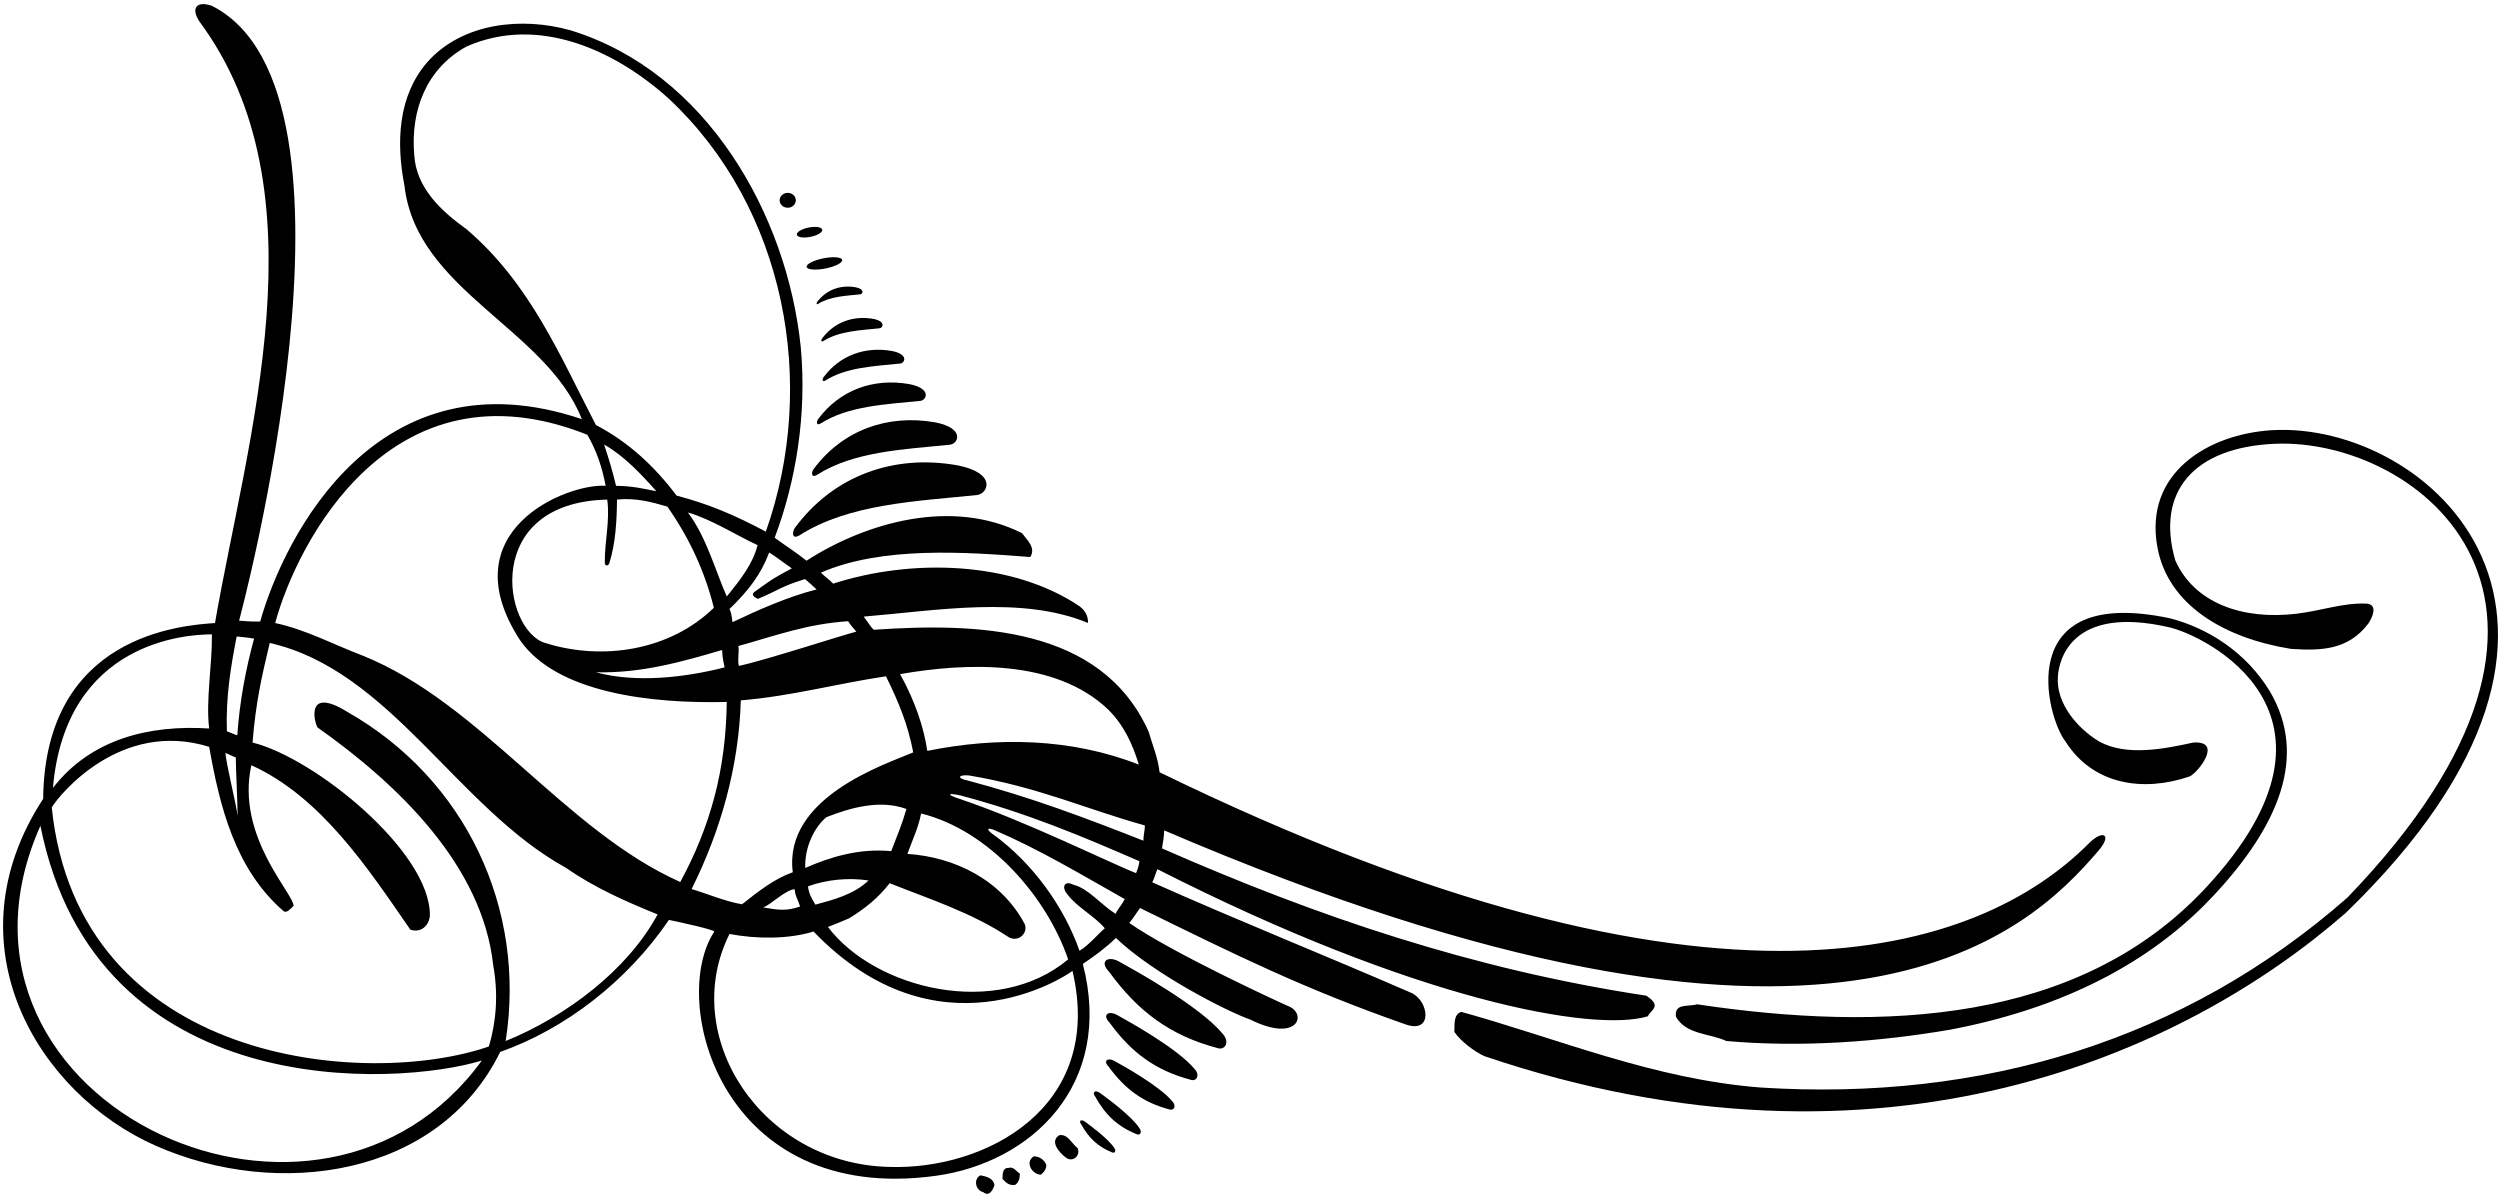 <?xml version="1.0" encoding="UTF-8"?>
<svg xmlns="http://www.w3.org/2000/svg" xmlns:xlink="http://www.w3.org/1999/xlink" width="512pt" height="245pt" viewBox="0 0 512 245" version="1.1">
<g id="surface1">
<path style=" stroke:none;fill-rule:nonzero;fill:rgb(0%,0%,0%);fill-opacity:1;" d="M 289.078 203.359 C 271.078 195.52 253.902 188.695 235.98 180.695 C 236.438 179.859 236.633 178.906 237.039 178.008 C 290.027 204.98 326.438 211.492 337.48 208.133 C 338.105 206.727 340.48 206.133 337.16 203.918 C 301.801 198.559 269.82 187.75 237.98 173.75 C 238.195 172.406 238.391 171.332 238.426 170.062 C 375.945 229.074 415.047 191.523 429.836 174.137 C 432.605 170.879 430.695 169.812 427.766 172.754 C 405.535 195.07 351.852 213.906 237.48 158.156 C 237.16 155.199 236.039 152.637 235.238 149.84 C 225.559 128.238 199.992 127.535 178.953 128.977 C 178.305 128.391 178.258 128.102 176.879 126.281 C 191.52 125.082 209.32 121.918 222.84 127.598 C 222.84 126.156 222.277 125.039 221.078 124.156 C 207.32 114.879 186.707 114.336 170.629 119.535 C 169.871 118.68 168.832 118.031 168.117 117.277 C 180.598 111.84 197.641 113.039 211 114.078 C 212.199 112.156 210.359 110.637 209.32 109.199 C 195 101.996 177.488 106.914 165.168 114.832 C 163.035 113.098 160.812 111.73 158.652 110.129 C 163.055 98.449 165.27 84.77 163.988 71.008 C 161.188 43.969 144.758 14.77 116.84 6.207 C 106.918 3.406 94.668 4.617 87.469 12.777 C 81.547 19.656 81.078 29.039 82.84 38.078 C 85.32 59.52 111.879 67.277 119.16 85.84 C 77.547 71.816 58.324 109.453 53.285 127.293 C 51.766 127.371 48.965 127.109 48.965 127.109 C 48.965 127.109 78.277 18.797 43.398 1.199 C 40.289 0.098 39.027 1.648 40.84 4.398 C 66.598 39.199 50.668 89.438 44.027 127.598 C 37.148 128.078 9.188 130.078 8.84 163.598 C -10.656 193.457 7.629 223.93 31.914 234.656 C 56.793 245.645 89.812 241.16 102.438 215.438 C 115.801 210.719 128.438 200.957 137 188.398 C 139.641 188.957 146.219 190.379 146.289 190.797 C 136.895 204.988 147.648 246.902 191.719 240.797 C 211.074 238.117 228.203 222.293 221.766 197.414 C 224.004 195.895 226.379 194.199 228.539 192.098 C 236.352 199.539 251.391 207.188 256.055 208.809 C 265.98 213.742 267.805 207.469 263.719 206 C 262.062 205.285 240.113 195.188 231.277 189.023 C 232.078 188.062 232.703 187.016 233.473 185.957 C 253.273 195.676 267.051 202.512 287.867 209.797 C 293.527 211.781 292.652 205 289.078 203.359 Z M 226.84 145.199 C 230.117 148.398 231.949 152.352 233.23 156.594 C 219.391 151.152 204.203 150.883 189.91 153.781 C 189.203 149.016 187.43 143.613 184.34 138.062 C 198.098 135.66 216.039 135.039 226.84 145.199 Z M 177.879 180.32 C 174.84 183.199 170.828 184.227 166.988 185.27 C 166.199 183.934 165.641 183.039 165.48 181.52 C 169.238 180.156 173.719 179.68 177.879 180.32 Z M 164.918 177.758 C 164.758 173.598 166.695 169.512 169.238 167.359 C 174.117 165.438 180.199 163.68 185.641 165.68 C 184.629 169.102 183.938 170.625 182.52 174.32 C 175.961 173.68 169.973 175.531 164.918 177.758 Z M 173.879 188.078 C 176.918 186.238 179.879 183.918 182.199 180.879 C 190.438 184.156 198.918 186.879 206.438 191.84 C 208.336 193.125 210.617 191.262 209.879 189.277 C 205.078 180.238 195.594 175.52 185.836 174.879 C 187.027 171.613 188.086 169.484 188.645 166.602 C 202.484 170.043 214.277 183.438 218.758 196.477 C 204.168 208.699 179.234 202.621 169.559 189.84 C 171 189.277 172.438 188.719 173.879 188.078 Z M 173.695 127.227 C 174.48 128.402 174.598 128.383 175.383 129.352 C 172.023 130.23 156.367 135.332 151.328 136.371 C 150.98 135.219 151.438 133.465 151.215 132.309 C 159.215 130.066 165.293 127.785 173.695 127.227 Z M 162.168 116.402 C 158.176 118.488 157.164 119.316 154.527 121.215 C 153.809 121.773 154.328 122.258 155.211 122.656 C 159.578 120.824 159.91 120.117 164.867 118.598 C 165.805 119.367 166.176 119.746 167.242 120.719 C 161.48 122.156 155.23 124.934 150.027 127.414 C 149.855 126.672 149.898 125.723 149.398 124.719 C 153.238 121.039 155.852 117.629 157.531 113.148 C 159.289 114.27 160.41 115.199 162.168 116.402 Z M 123.867 115.273 C 123.879 115.945 124.578 115.992 124.793 115.324 C 126.086 111.234 126.328 106.512 126.359 102.316 C 130.199 101.918 133.398 102.797 136.68 103.758 C 141.16 110.156 144.359 117.039 146.199 124.477 C 137.32 133.117 123.641 135.438 111.641 131.68 C 102.996 129.066 98.633 102.914 124.359 102.316 C 124.961 106.727 123.797 110.93 123.867 115.273 Z M 123.719 91.039 C 127.801 93.359 131.23 97.012 134.43 100.613 C 131.809 100.074 129.508 99.535 126.164 99.496 C 125.445 96.457 124.68 93.918 123.719 91.039 Z M 147.891 133.117 C 147.973 134.984 148.211 135.77 148.395 136.684 C 140.234 138.762 130.199 139.918 122.039 137.68 C 131.32 137.918 139.73 135.52 147.891 133.117 Z M 140.875 104.949 C 145.844 106.418 150.508 109.484 155.148 111.645 C 154.188 115.484 151.641 118.719 148.84 122.156 C 146.438 116.719 144.715 110.066 140.875 104.949 Z M 95.559 46.957 C 90.199 43.117 85.238 38.398 84.84 31.758 C 84.039 22.477 87.398 13.996 95.559 9.52 C 110.277 3.039 126.039 10.316 137 20.238 C 160.918 42.637 167.559 78.637 156.84 108.879 C 150.32 105.414 145.195 103.25 138.562 101.496 C 133.922 95.34 128.598 90.477 122.039 87.039 C 114.758 73.039 108.598 58.078 95.559 46.957 Z M 48.473 130.352 C 49.754 130.488 50.633 130.539 52.039 130.797 C 50.34 136.992 49.078 143.621 48.598 150.582 C 47.914 150.395 47.07 149.977 46.465 149.762 C 46.223 142.723 47.285 136.379 48.473 130.352 Z M 48.289 155.094 C 48.289 157.332 48.664 164.543 48.664 167.102 C 48.344 164.543 46.398 156.777 46.16 154.219 C 46.398 154.219 47.969 155.094 48.289 155.094 Z M 43.398 129.918 C 43.477 136.156 42.117 143.438 42.84 149.199 C 30.52 148.398 18.598 151.359 10.84 161.359 C 13.469 131.168 38.52 129.918 43.398 129.918 Z M 32.945 232.383 C 10.617 221.898 -4.484 197.77 8.277 169.117 C 19.637 226.238 81.477 222.477 98.68 217.199 C 82.145 239.965 54.254 242.387 32.945 232.383 Z M 103.559 213.199 C 107.797 186.238 95.477 159.598 71.078 145.758 C 62.438 140.457 64.438 148 65 148.957 C 81.641 160.719 98.758 177.277 101 197.598 C 102.039 203.359 101.719 208.957 100.117 214.32 C 75.16 222.957 16.027 218.168 10.598 165.359 C 12.117 162.797 24.707 147.297 42.84 152.957 C 45 165.117 48.117 178 58.117 186.637 C 58.758 187.039 59.559 186.078 60.117 185.52 C 60.199 183.039 48.25 171.27 51.477 156.719 C 65.797 163.199 75.477 178 84.039 190.398 C 86.277 191.117 87.879 189.52 88.039 187.52 C 88.199 174.398 64.352 155.168 51.719 152.078 C 52.391 143.797 53.539 138.852 55.238 131.68 C 79.957 137.277 93.641 165.52 115.961 177.758 C 121.801 181.84 128.199 184.637 134.68 187.277 C 128.438 198.797 115.801 208.238 103.559 213.199 Z M 74.199 134.238 C 68.277 131.996 62.68 128.957 56.359 127.598 C 60.758 111.277 80.141 73.059 120.277 89.039 C 122.199 92.316 123.32 95.73 124.039 99.492 C 116.02 98.969 91.973 108.773 106.508 131.117 C 113.98 141.887 133.238 144.156 148.84 143.758 C 148.68 157.68 145.48 169.277 139.32 180.637 C 115.641 170.078 98.359 143.918 74.199 134.238 Z M 141.641 182.078 C 147.559 170.238 151.32 157.039 151.719 143.438 C 162.199 142.559 171.211 140.027 181.449 138.508 C 184.098 143.887 185.949 148.414 187.027 154.094 C 181.426 156.496 160.402 163.238 162.359 178.637 C 158.52 180 155.32 182.559 151.961 185.199 C 148.359 184.559 145.078 183.117 141.641 182.078 Z M 163.859 185.645 C 161.141 186.602 159.559 186.406 156.277 185.84 C 157.746 185.418 160.855 182.191 162.762 182.117 C 162.77 183.328 163.441 184.293 163.859 185.645 Z M 182.086 238.984 C 155.973 238.375 138.93 212.238 149.398 191.277 C 154.84 192.32 161.488 192.375 166.609 190.773 C 191.871 217.051 217.812 200.266 219.645 198.836 C 226.27 227.055 201.527 239.668 182.086 238.984 Z M 228.473 187.152 C 225.449 185.262 222.867 181.926 219.832 181.199 C 218.047 180.242 217.281 181.656 218.621 183.176 C 220.449 185.707 224.285 187.703 226.266 190.117 C 225.27 190.871 222.945 193.656 221.078 194.719 C 217.961 185.781 211.48 176.66 203.199 170.742 C 201.922 169.828 202.242 169.398 203.727 170.035 C 212.891 173.965 221.68 179.254 230.352 184.141 C 229.785 185.262 228.953 186.113 228.473 187.152 Z M 232.668 178.816 C 228.25 177.152 209.633 167.945 196.383 163.566 C 193.699 162.676 194.195 162.355 196.68 162.902 C 210.367 166.531 221.516 171.23 233.355 176.383 C 233.262 177.164 233.043 177.875 232.668 178.816 Z M 234.172 172.176 C 222.277 167.5 211.203 163.293 198.035 159.812 C 195.961 159.379 196.242 158.633 198.406 158.805 C 212.637 161.18 222.395 165.695 234.473 169.055 C 234.473 170.094 234.152 171.125 234.172 172.176 "/>
<path style=" stroke:none;fill-rule:nonzero;fill:rgb(0%,0%,0%);fill-opacity:1;" d="M 162.859 108.012 C 162.301 108.652 161.973 110.672 163.77 109.617 C 173.801 103.211 187.438 102.68 200.105 101.379 C 202.363 101.105 204.223 96.902 196.105 95.301 C 183.066 92.98 170.781 97.371 162.859 108.012 "/>
<path style=" stroke:none;fill-rule:nonzero;fill:rgb(0%,0%,0%);fill-opacity:1;" d="M 200.789 240.703 C 199.27 241.5 199.828 243.82 201.348 244.141 C 202.629 245.184 203.348 243.664 203.668 242.703 C 203.43 241.262 201.988 240.941 200.789 240.703 "/>
<path style=" stroke:none;fill-rule:nonzero;fill:rgb(0%,0%,0%);fill-opacity:1;" d="M 206.512 239.203 C 205.312 239.121 205.312 240.562 205.312 241.441 C 206.031 242.242 206.754 242.883 207.953 242.641 C 208.672 242.082 208.914 241.281 208.832 240.32 C 208.113 239.922 207.551 238.801 206.512 239.203 "/>
<path style=" stroke:none;fill-rule:nonzero;fill:rgb(0%,0%,0%);fill-opacity:1;" d="M 211.727 236.812 C 209.805 238.012 211.406 240.57 213.164 240.57 C 213.887 240.012 214.285 239.371 214.285 238.57 C 213.887 237.531 212.848 236.812 211.727 236.812 "/>
<path style=" stroke:none;fill-rule:nonzero;fill:rgb(0%,0%,0%);fill-opacity:1;" d="M 216.938 232.492 C 214.859 233.773 217.02 236.172 218.379 237.133 C 219.738 238.094 221.34 236.652 220.699 235.133 C 219.5 234.254 218.699 232.172 216.938 232.492 "/>
<path style=" stroke:none;fill-rule:nonzero;fill:rgb(0%,0%,0%);fill-opacity:1;" d="M 229.383 197.039 C 226.98 195.586 225.012 196.832 227.133 199.004 C 233.09 207.184 239.629 212.059 249.32 214.641 C 250.859 215.168 251.934 213.461 250.438 211.758 C 245.648 205.965 231.922 198.453 229.383 197.039 "/>
<path style=" stroke:none;fill-rule:nonzero;fill:rgb(0%,0%,0%);fill-opacity:1;" d="M 465.219 88.109 C 452.473 88.891 439 96.684 441.84 112.09 C 444.043 124.047 455.703 130.727 469.199 132.891 C 475.359 133.289 480.879 133.172 485.039 127.691 C 485.762 126.652 487.238 123.664 484.48 123.613 C 479.762 123.453 475.414 125.082 470.32 125.691 C 459.238 127.02 449.348 123.492 445.492 114.746 C 441.465 100.746 449.246 91.609 465.887 90.887 C 495.039 89.617 539.277 123.172 480.719 183.852 C 447.441 213.051 406.078 225.613 360.641 222.73 C 338.801 221.051 319.453 212.84 299.293 207.238 C 297.613 207.719 297.934 209.891 297.852 211.332 C 299.133 213.254 302.055 215.438 304.055 216.32 C 385.84 243.973 447.602 215.613 480.398 186.973 C 543.152 126.242 497.012 86.156 465.219 88.109 "/>
<path style=" stroke:none;fill-rule:nonzero;fill:rgb(0%,0%,0%);fill-opacity:1;" d="M 448.359 159.039 C 449.879 158.559 455.527 151.633 449.16 152.078 C 443.32 153.359 435.48 154.957 429.879 151.84 C 425.48 149.199 421.055 144.047 421.453 138.605 C 421.613 135.406 424.027 123.797 444.281 128.477 C 448.004 129.34 457.773 133.676 462.891 142.043 C 468.211 150.73 468.508 163.766 451.801 181.758 C 425.855 209.699 385.48 211.359 347.559 205.68 C 345.801 206.238 342.84 205.359 343.238 208.238 C 345.32 211.918 350.121 211.598 353.559 213.199 C 369 214.559 384.84 213.359 399.398 210.879 C 425.547 205.887 442.434 195.152 453.469 183.277 C 466.594 169.156 472.711 154.953 464.891 141.629 C 460.055 133.629 452.223 128.641 444.41 126.625 C 411.887 119.766 419.145 146.953 423 151.84 C 428.648 160.793 439 162.238 448.359 159.039 "/>
<path style=" stroke:none;fill-rule:nonzero;fill:rgb(0%,0%,0%);fill-opacity:1;" d="M 228.906 207.941 C 227.105 206.852 225.629 207.785 227.219 209.414 C 231.688 215.551 236.59 219.207 243.859 221.141 C 245.012 221.539 245.816 220.258 244.699 218.98 C 241.105 214.637 230.812 209.004 228.906 207.941 "/>
<path style=" stroke:none;fill-rule:nonzero;fill:rgb(0%,0%,0%);fill-opacity:1;" d="M 228.297 217.32 C 226.945 216.504 225.836 217.203 227.027 218.426 C 230.383 223.027 234.059 225.77 239.512 227.219 C 240.375 227.52 240.98 226.559 240.141 225.602 C 237.445 222.344 229.727 218.117 228.297 217.32 "/>
<path style=" stroke:none;fill-rule:nonzero;fill:rgb(0%,0%,0%);fill-opacity:1;" d="M 225.352 223.895 C 224.422 223.16 223.531 223.582 224.309 224.602 C 226.383 228.332 228.871 230.707 232.797 232.285 C 233.414 232.586 233.949 231.926 233.414 231.137 C 231.703 228.465 226.344 224.617 225.352 223.895 "/>
<path style=" stroke:none;fill-rule:nonzero;fill:rgb(0%,0%,0%);fill-opacity:1;" d="M 222.199 229.719 C 221.504 229.172 220.836 229.484 221.414 230.25 C 222.973 233.051 224.836 234.832 227.777 236.02 C 228.242 236.246 228.645 235.75 228.242 235.156 C 226.961 233.152 222.941 230.262 222.199 229.719 "/>
<path style=" stroke:none;fill-rule:nonzero;fill:rgb(0%,0%,0%);fill-opacity:1;" d="M 166.648 96.043 C 166.23 96.523 165.98 98.039 167.328 97.246 C 174.855 92.441 185.078 92.043 194.582 91.07 C 196.273 90.863 197.668 87.711 191.582 86.508 C 181.805 84.77 172.59 88.062 166.648 96.043 "/>
<path style=" stroke:none;fill-rule:nonzero;fill:rgb(0%,0%,0%);fill-opacity:1;" d="M 167.562 85.824 C 167.246 86.184 167.062 87.32 168.07 86.727 C 173.715 83.121 181.383 82.824 188.512 82.094 C 189.781 81.938 190.824 79.574 186.262 78.672 C 178.926 77.367 172.016 79.836 167.562 85.824 "/>
<path style=" stroke:none;fill-rule:nonzero;fill:rgb(0%,0%,0%);fill-opacity:1;" d="M 168.668 77.246 C 168.43 77.516 168.293 78.371 169.051 77.926 C 173.281 75.223 179.035 74.996 184.379 74.449 C 185.332 74.336 186.117 72.562 182.691 71.887 C 177.191 70.906 172.008 72.758 168.668 77.246 "/>
<path style=" stroke:none;fill-rule:nonzero;fill:rgb(0%,0%,0%);fill-opacity:1;" d="M 168.355 69.332 C 168.176 69.535 168.074 70.176 168.641 69.84 C 171.816 67.812 176.129 67.645 180.141 67.234 C 180.852 67.148 181.441 65.816 178.871 65.309 C 174.746 64.574 170.859 65.965 168.355 69.332 "/>
<path style=" stroke:none;fill-rule:nonzero;fill:rgb(0%,0%,0%);fill-opacity:1;" d="M 167.348 61.852 C 167.215 62.004 167.137 62.484 167.562 62.23 C 169.945 60.715 173.18 60.586 176.188 60.277 C 176.723 60.215 177.164 59.215 175.238 58.836 C 172.145 58.285 169.227 59.328 167.348 61.852 "/>
<path style=" stroke:none;fill-rule:nonzero;fill:rgb(0%,0%,0%);fill-opacity:1;" d="M 165.199 54.668 C 165.316 55.242 167.039 55.387 169.047 54.988 C 171.059 54.59 172.598 53.801 172.484 53.227 C 172.371 52.652 170.648 52.508 168.637 52.906 C 166.625 53.305 165.086 54.094 165.199 54.668 "/>
<path style=" stroke:none;fill-rule:nonzero;fill:rgb(0%,0%,0%);fill-opacity:1;" d="M 161.328 42.547 C 162.242 42.547 162.984 41.863 162.984 41.023 C 162.984 40.18 162.242 39.496 161.328 39.496 C 160.414 39.496 159.672 40.18 159.672 41.023 C 159.672 41.863 160.414 42.547 161.328 42.547 "/>
<path style=" stroke:none;fill-rule:nonzero;fill:rgb(0%,0%,0%);fill-opacity:1;" d="M 165.984 48.508 C 167.422 48.223 168.5 47.562 168.395 47.035 C 168.289 46.508 167.039 46.312 165.602 46.602 C 164.168 46.887 163.09 47.547 163.191 48.074 C 163.297 48.602 164.547 48.797 165.984 48.508 "/>
</g>
</svg>
